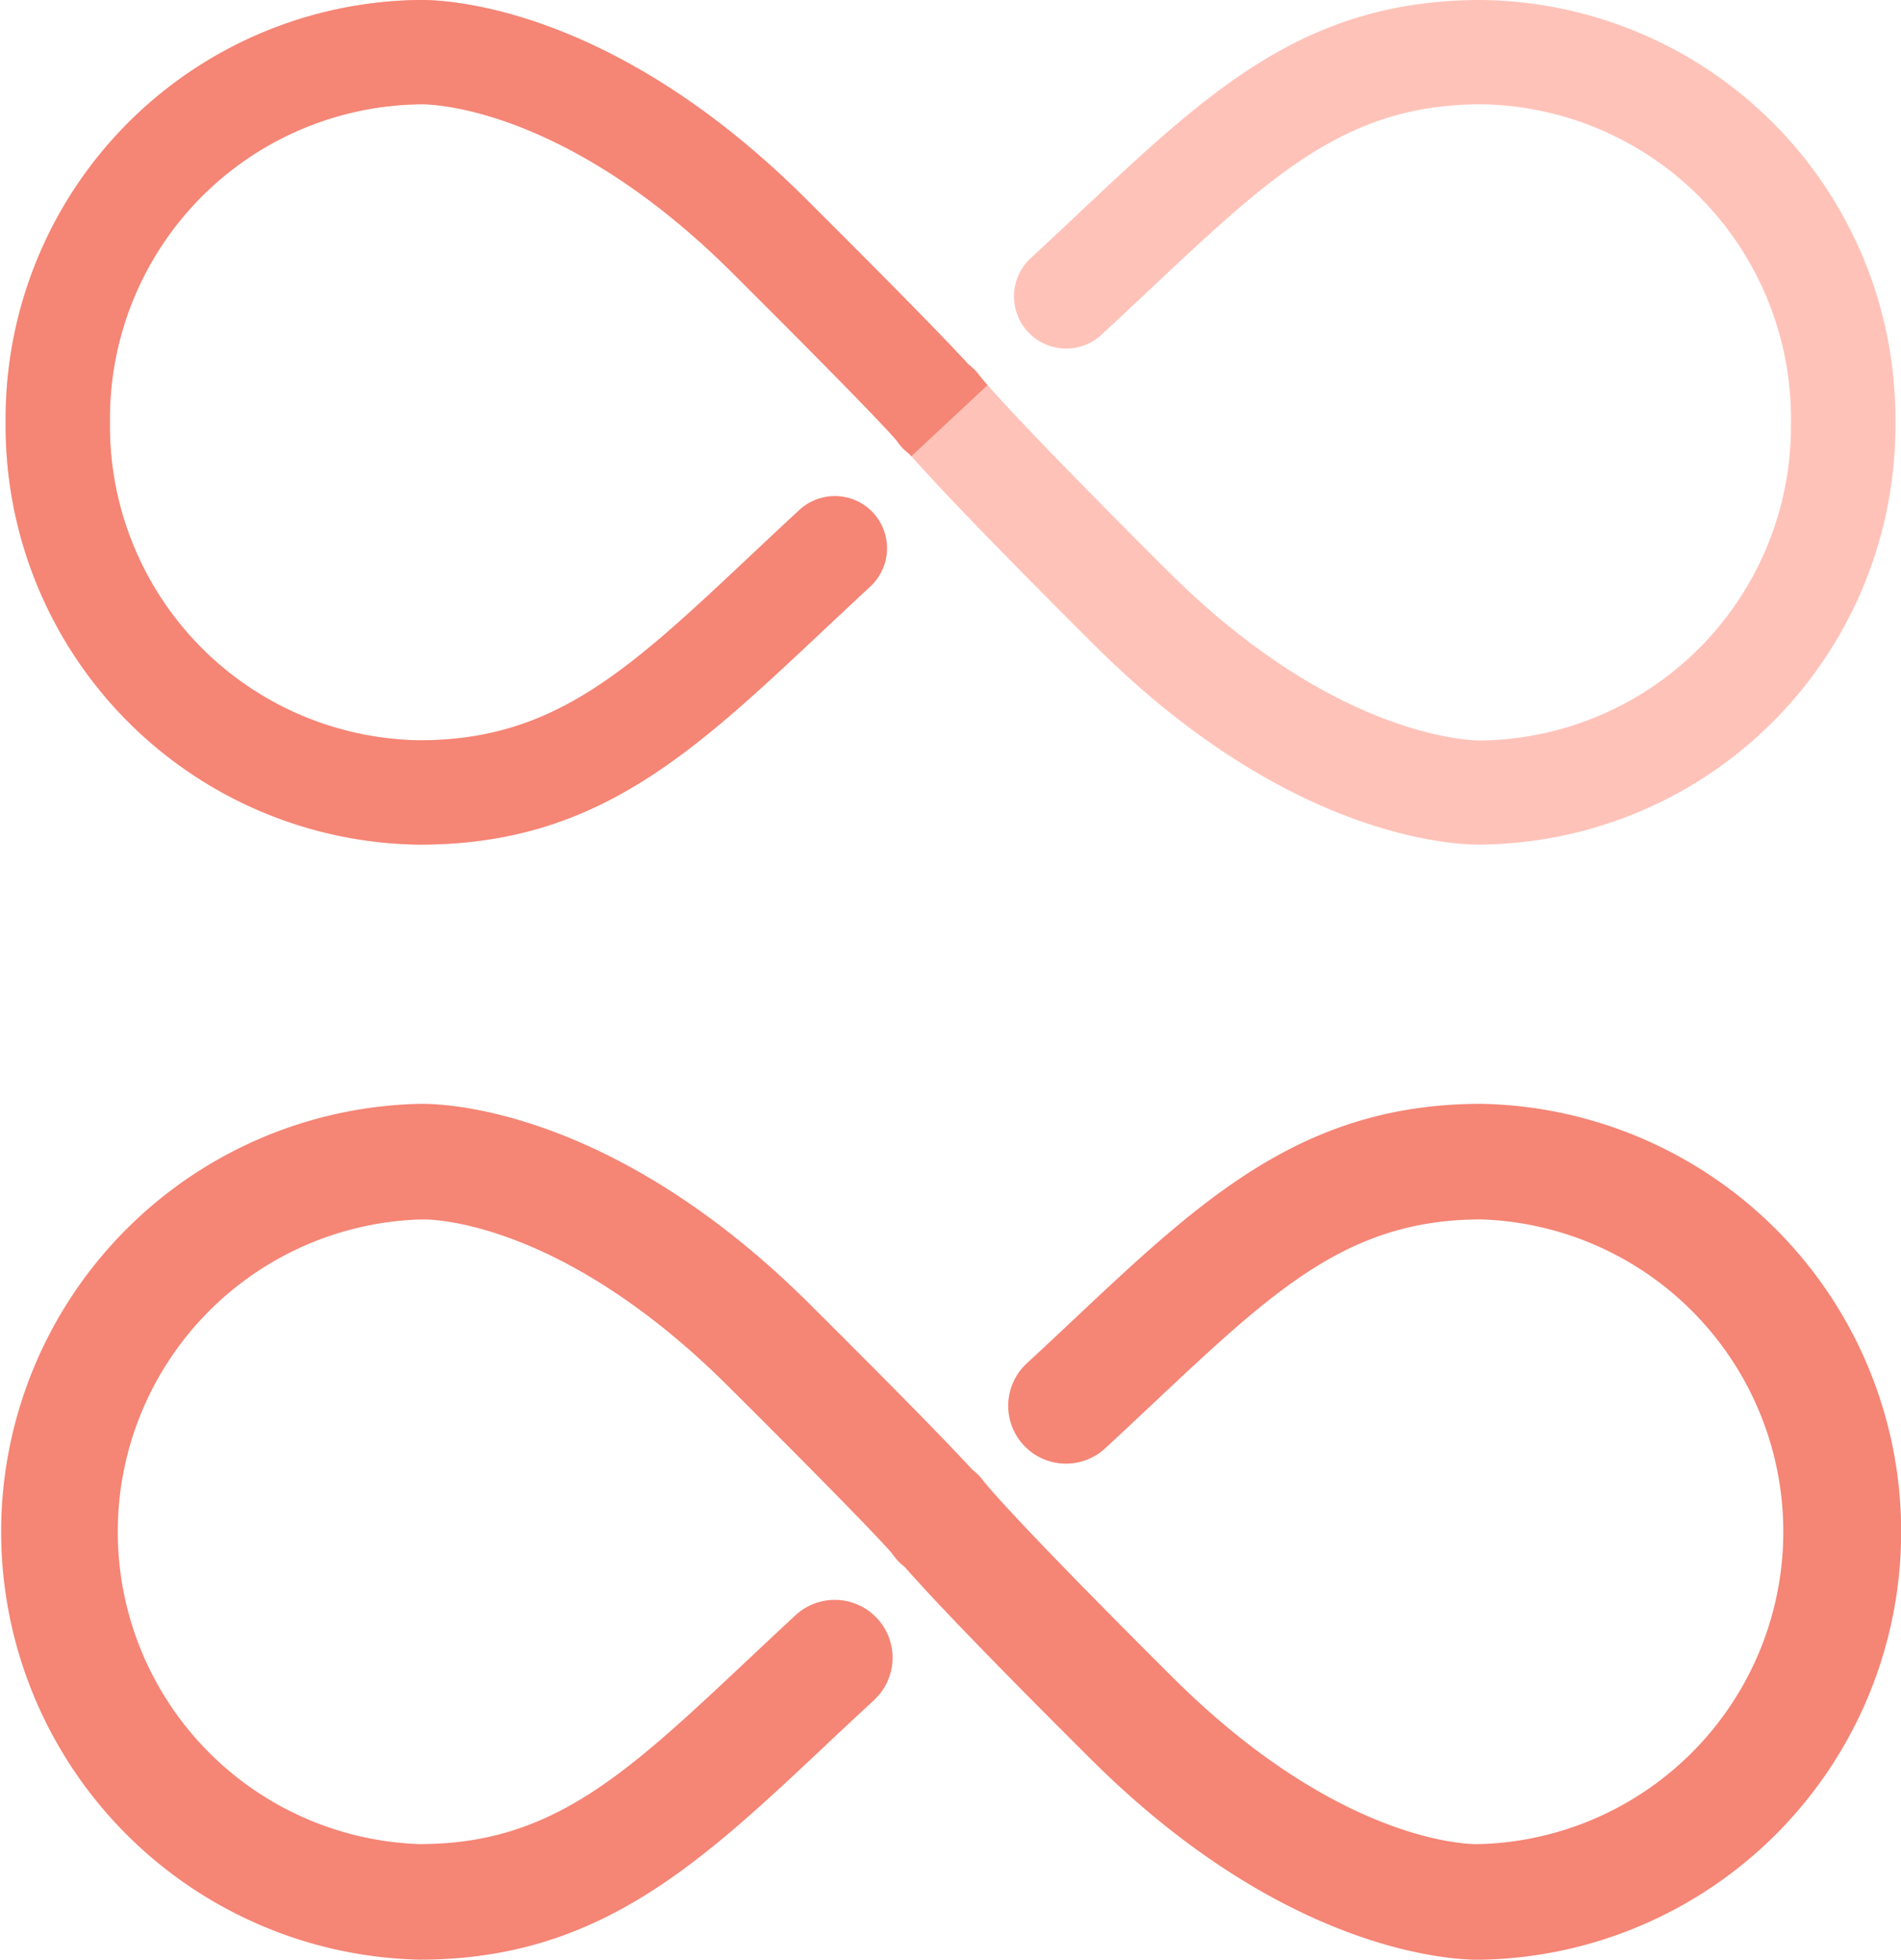 <svg id="Layer_1" data-name="Layer 1" xmlns="http://www.w3.org/2000/svg" viewBox="0 0 93.705 96.576"><defs><style>.cls-1{fill:#f58575}.cls-2{fill:#ffc2b9}</style></defs><title>icons-data-cap-unlimited-uncapped-light-red</title><path class="cls-1" d="M20.684 96.575a21.093 21.093 0 0 1-.032-42.175c1.136-.03 9.514.161 19.265 9.872 3.506 3.491 6 6.015 7.4 7.5.21.222.412.436.6.646a2.836 2.836 0 0 1 .593.607c.127.161 1.555 1.932 9.293 9.637 8.324 8.29 14.82 8.245 15.1 8.215h.112a15.4 15.4 0 0 0 0-30.783c-6.521 0-10.147 3.409-16.156 9.055-.76.714-1.55 1.457-2.379 2.224a2.849 2.849 0 0 1-3.868-4.184c.817-.756 1.6-1.487 2.345-2.191 6.3-5.923 11.28-10.6 20.058-10.6a21.093 21.093 0 0 1 .032 42.178c-1.132.039-9.513-.161-19.265-9.873-5.627-5.6-8.1-8.241-9.183-9.479a2.858 2.858 0 0 1-.632-.674c-.317-.369-1.763-1.953-8.076-8.238-8.323-8.289-14.824-8.234-15.1-8.214h-.112a15.4 15.4 0 0 0 0 30.782c6.521 0 10.148-3.409 16.157-9.056.759-.714 1.549-1.456 2.378-2.223a2.849 2.849 0 0 1 3.868 4.184c-.817.756-1.6 1.487-2.344 2.19-6.298 5.925-11.276 10.6-20.054 10.6zm23.057-20.441a2.554 2.554 0 0 0 .137.261c-.028-.048-.055-.1-.08-.148zM44 20.706a2.209 2.209 0 0 0 .111.212 3.004 3.004 0 0 1-.061-.113z"/><path class="cls-2" d="M20.685 41.624A20.635 20.635 0 0 1 .279 20.813 20.636 20.636 0 0 1 20.649 0C21.7-.019 30 .117 39.721 9.794c3.5 3.489 5.992 6.011 7.4 7.5.217.229.424.448.616.661a2.562 2.562 0 0 1 .559.569c.12.154 1.523 1.9 9.319 9.668 8.42 8.384 15.223 8.287 15.3 8.3h.1a15.489 15.489 0 0 0 15.266-15.67A15.49 15.49 0 0 0 73.021 5.14c-6.631 0-10.288 3.438-16.347 9.133-.759.713-1.548 1.455-2.377 2.221a2.57 2.57 0 0 1-3.489-3.775c.818-.755 1.6-1.487 2.346-2.192C59.655 4.416 64.353 0 73.021 0a20.635 20.635 0 0 1 20.406 20.811A20.635 20.635 0 0 1 73.056 41.62c-1.05.032-9.354-.113-19.071-9.791-5.691-5.668-8.135-8.286-9.183-9.484a2.573 2.573 0 0 1-.602-.645c-.305-.357-1.728-1.92-8.1-8.267-8.447-8.412-15.209-8.3-15.274-8.3h-.135a15.49 15.49 0 0 0-15.272 15.68 15.49 15.49 0 0 0 15.266 15.67c6.631 0 10.288-3.438 16.347-9.133.759-.713 1.548-1.455 2.377-2.221A2.57 2.57 0 0 1 42.9 28.9c-.818.756-1.6 1.487-2.346 2.192-6.504 6.116-11.202 10.532-19.869 10.532z"/><path class="cls-1" d="M39.409 25.129c-.829.766-1.618 1.508-2.377 2.221-6.059 5.7-9.716 9.133-16.347 9.133a15.49 15.49 0 0 1-15.266-15.67 15.49 15.49 0 0 1 15.266-15.67h.135c.066 0 6.827-.115 15.274 8.3 6.373 6.347 7.8 7.91 8.1 8.267a2.573 2.573 0 0 0 .606.642l.119.134 3.758-3.506a9.853 9.853 0 0 1-.385-.455 2.562 2.562 0 0 0-.559-.569c-.192-.212-.4-.432-.616-.661-1.4-1.484-3.893-4.006-7.4-7.5C30 .117 21.7-.019 20.649 0A20.636 20.636 0 0 0 .279 20.813a20.635 20.635 0 0 0 20.406 20.811c8.668 0 13.366-4.416 19.868-10.528.749-.7 1.528-1.436 2.346-2.192a2.57 2.57 0 0 0-3.489-3.775z"/></svg>
